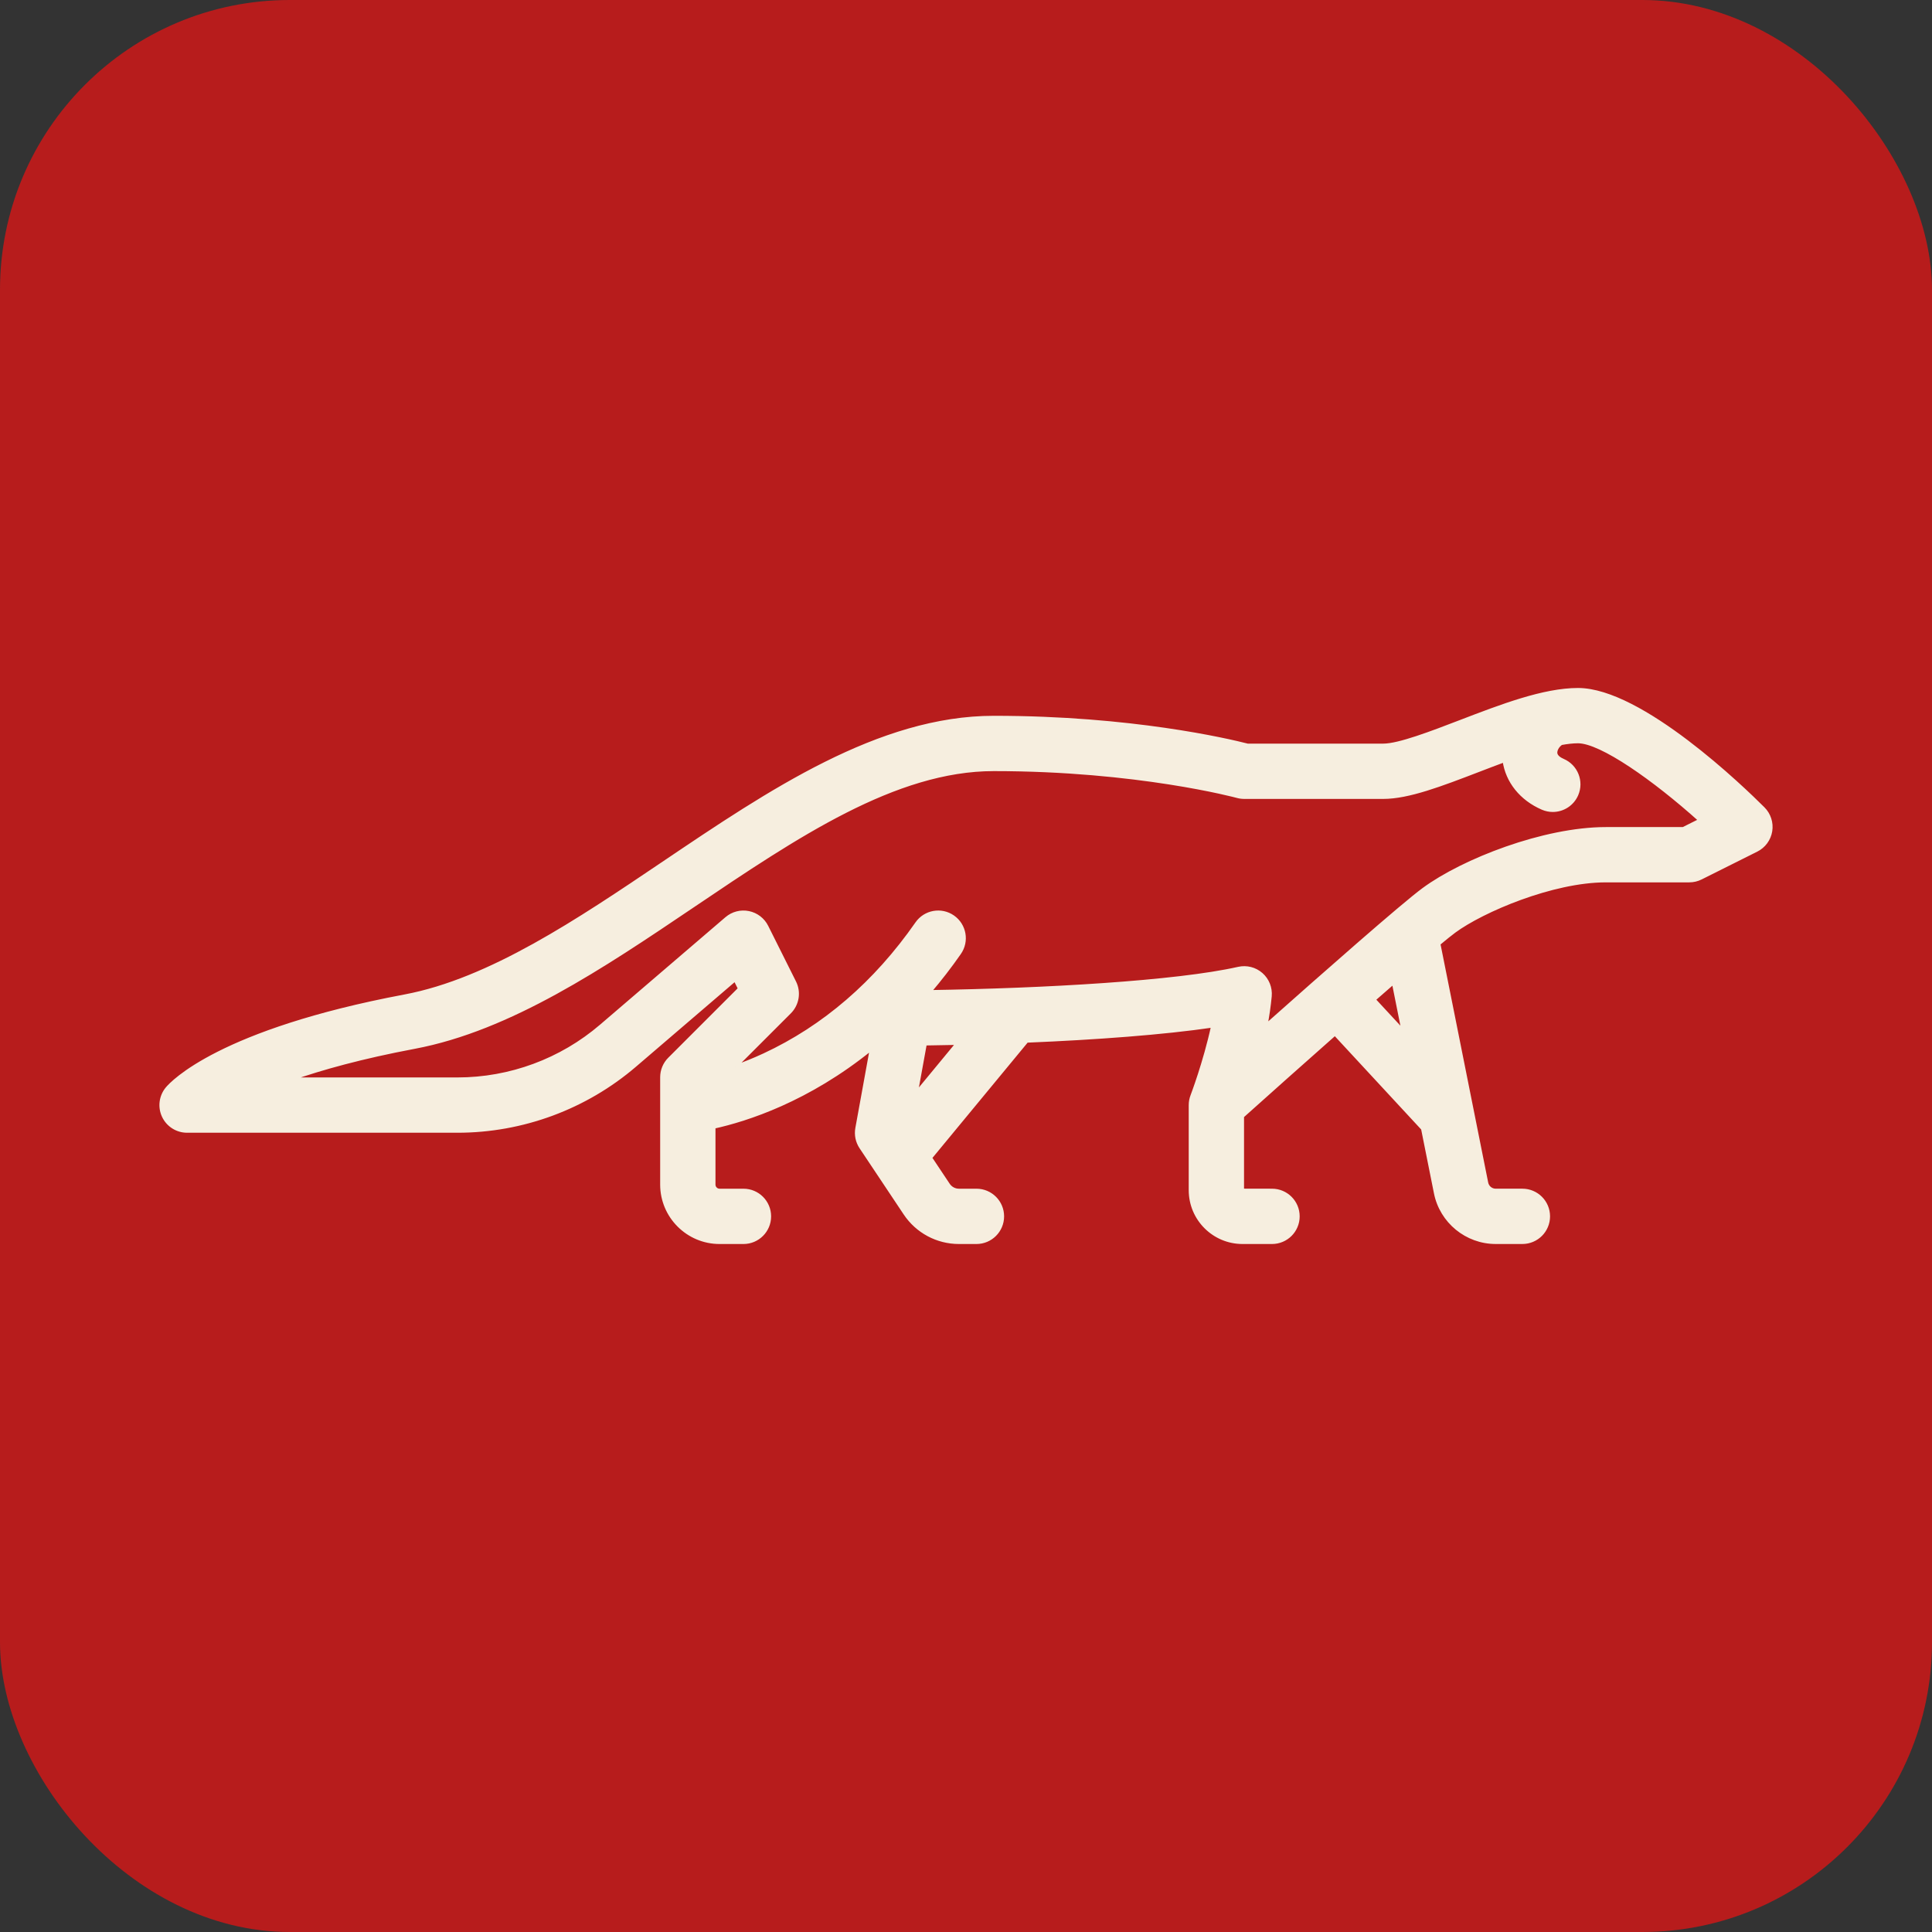 <!DOCTYPE svg PUBLIC "-//W3C//DTD SVG 1.1//EN" "http://www.w3.org/Graphics/SVG/1.1/DTD/svg11.dtd">
<!-- Uploaded to: SVG Repo, www.svgrepo.com, Transformed by: SVG Repo Mixer Tools -->
<svg fill="#f6eedf" height="256px" width="256px" version="1.1" id="Layer_1" xmlns="http://www.w3.org/2000/svg" xmlns:xlink="http://www.w3.org/1999/xlink" viewBox="-51.2 -51.2 614.40 614.40" xml:space="preserve" stroke="#f6eedf">
<rect x="-51.2" y="-51.2" width="614.40" height="614.40" fill="#333333" stroke="none"/>
<g id="SVGRepo_bgCarrier" stroke-width="0" transform="translate(0,0), scale(1)">
<rect x="-51.2" y="-51.2" width="614.40" height="614.40" rx="92.16" fill="#B71C1C" strokewidth="0"/>
</g>
<g id="SVGRepo_tracerCarrier" stroke-linecap="round" stroke-linejoin="round" stroke="#CCCCCC" stroke-width="3.072"/>
<g id="SVGRepo_iconCarrier"> <g> <g> <path d="M509.572,205.903c-6.315-6.315-38.835-37.816-58.945-37.816c-10.931,0-24.445,5.193-37.518,10.216 c-9.122,3.504-19.463,7.478-24.409,7.478H345.54c-6.252-1.601-36.961-8.847-80.694-8.847c-36.425,0-71.318,23.539-105.064,46.302 c-27.117,18.293-55.159,37.208-82.251,42.308C18.676,276.622,3.474,293.071,1.934,294.91c-2.068,2.47-2.518,5.914-1.156,8.833 c1.365,2.918,4.294,4.784,7.515,4.784h85.967c20.706,0,40.765-7.42,56.486-20.896l31.814-27.268l1.422,2.845l-22.313,22.313 c-1.555,1.555-2.428,3.665-2.428,5.864v34.13c0,10.144,8.253,18.397,18.397,18.397h7.59c4.581,0,8.294-3.713,8.294-8.294 c0-4.58-3.712-8.294-8.294-8.294h-7.59c-0.997,0-1.809-0.812-1.809-1.809v-18.29c10.345-2.279,29.835-8.474,50.063-24.877 l-4.59,25.246c-0.385,2.115,0.068,4.296,1.26,6.084l14.031,21.045c3.835,5.754,10.252,9.188,17.166,9.188h5.561 c4.581,0,8.294-3.713,8.294-8.294c0-4.58-3.712-8.294-8.294-8.294h-5.561c-1.356,0-2.612-0.672-3.364-1.8l-5.687-8.53 l30.643-37.112c22.101-0.922,43.426-2.5,59.094-4.808c-2.511,11.545-6.511,22.045-6.563,22.18c-0.365,0.95-0.553,1.96-0.553,2.977 v27.074c0,9.156,7.449,16.606,16.606,16.606h9.381c4.581,0,8.294-3.713,8.294-8.294c0-4.58-3.712-8.294-8.294-8.294l-9.4-0.019 v-23.486c8.065-7.229,18.808-16.811,29.411-26.182l27.885,30.115l4.093,20.465c1.817,9.093,9.867,15.693,19.141,15.693h8.491 c4.581,0,8.294-3.713,8.294-8.294c0-4.58-3.712-8.294-8.294-8.294h-8.491c-1.393,0-2.602-0.991-2.875-2.358l-15.204-76.018 c2.154-1.791,3.858-3.164,4.95-3.967c8.916-6.569,31.198-16.074,48.159-16.074h26.54c1.287,0,2.558-0.3,3.709-0.876l17.693-8.847 c2.384-1.192,4.05-3.458,4.478-6.09C512.32,210.464,511.456,207.788,509.572,205.903z M240.195,296.406l2.842-15.634 c3.374-0.046,6.785-0.107,10.218-0.184L240.195,296.406z M385.779,266.678c2.113-1.851,4.168-3.645,6.142-5.362l3.06,15.299 L385.779,266.678z M484.056,212.32h-24.583c-19.638,0-45.397,10.023-58,19.31c-6.725,4.954-31.776,27.022-50.08,43.289 c0.583-3.105,1.053-6.252,1.333-9.322c0.241-2.642-0.797-5.239-2.792-6.988c-1.995-1.748-4.702-2.436-7.294-1.853 c-19.781,4.466-61.75,6.834-98.148,7.4c3.216-3.764,6.384-7.837,9.467-12.263c2.617-3.759,1.693-8.927-2.065-11.546 c-3.761-2.62-8.929-1.693-11.546,2.065c-13.186,18.93-29.54,33.016-48.608,41.869c-3.247,1.507-6.289,2.716-9.072,3.699 l17.271-17.27c2.523-2.525,3.151-6.381,1.553-9.573l-8.847-17.693c-1.141-2.285-3.273-3.916-5.777-4.421 c-2.505-0.506-5.1,0.17-7.039,1.832l-39.879,34.181c-12.715,10.901-28.942,16.904-45.69,16.904H41.443 c9.636-3.387,22.412-6.943,39.159-10.095c30.458-5.734,59.943-25.623,88.458-44.858c33.136-22.353,64.435-43.466,95.787-43.466 c45.715,0,77.11,8.464,77.415,8.548c0.718,0.198,1.46,0.299,2.205,0.299H388.7c8.024,0,18.373-3.977,30.358-8.581 c2.637-1.013,5.359-2.058,8.08-3.063c0.932,6.595,5.4,12.179,12.179,15.11c1.073,0.463,2.19,0.683,3.288,0.683 c3.208,0,6.262-1.872,7.617-5.004c1.819-4.204-0.116-9.087-4.32-10.905c-1.034-0.447-2.282-1.217-2.354-2.348 c-0.056-0.864,0.483-2.133,1.758-3.027c1.932-0.354,3.729-0.561,5.322-0.561c7.316,0,24.178,11.856,38.775,24.973L484.056,212.32z "/> </g> </g> </g>
</svg>
